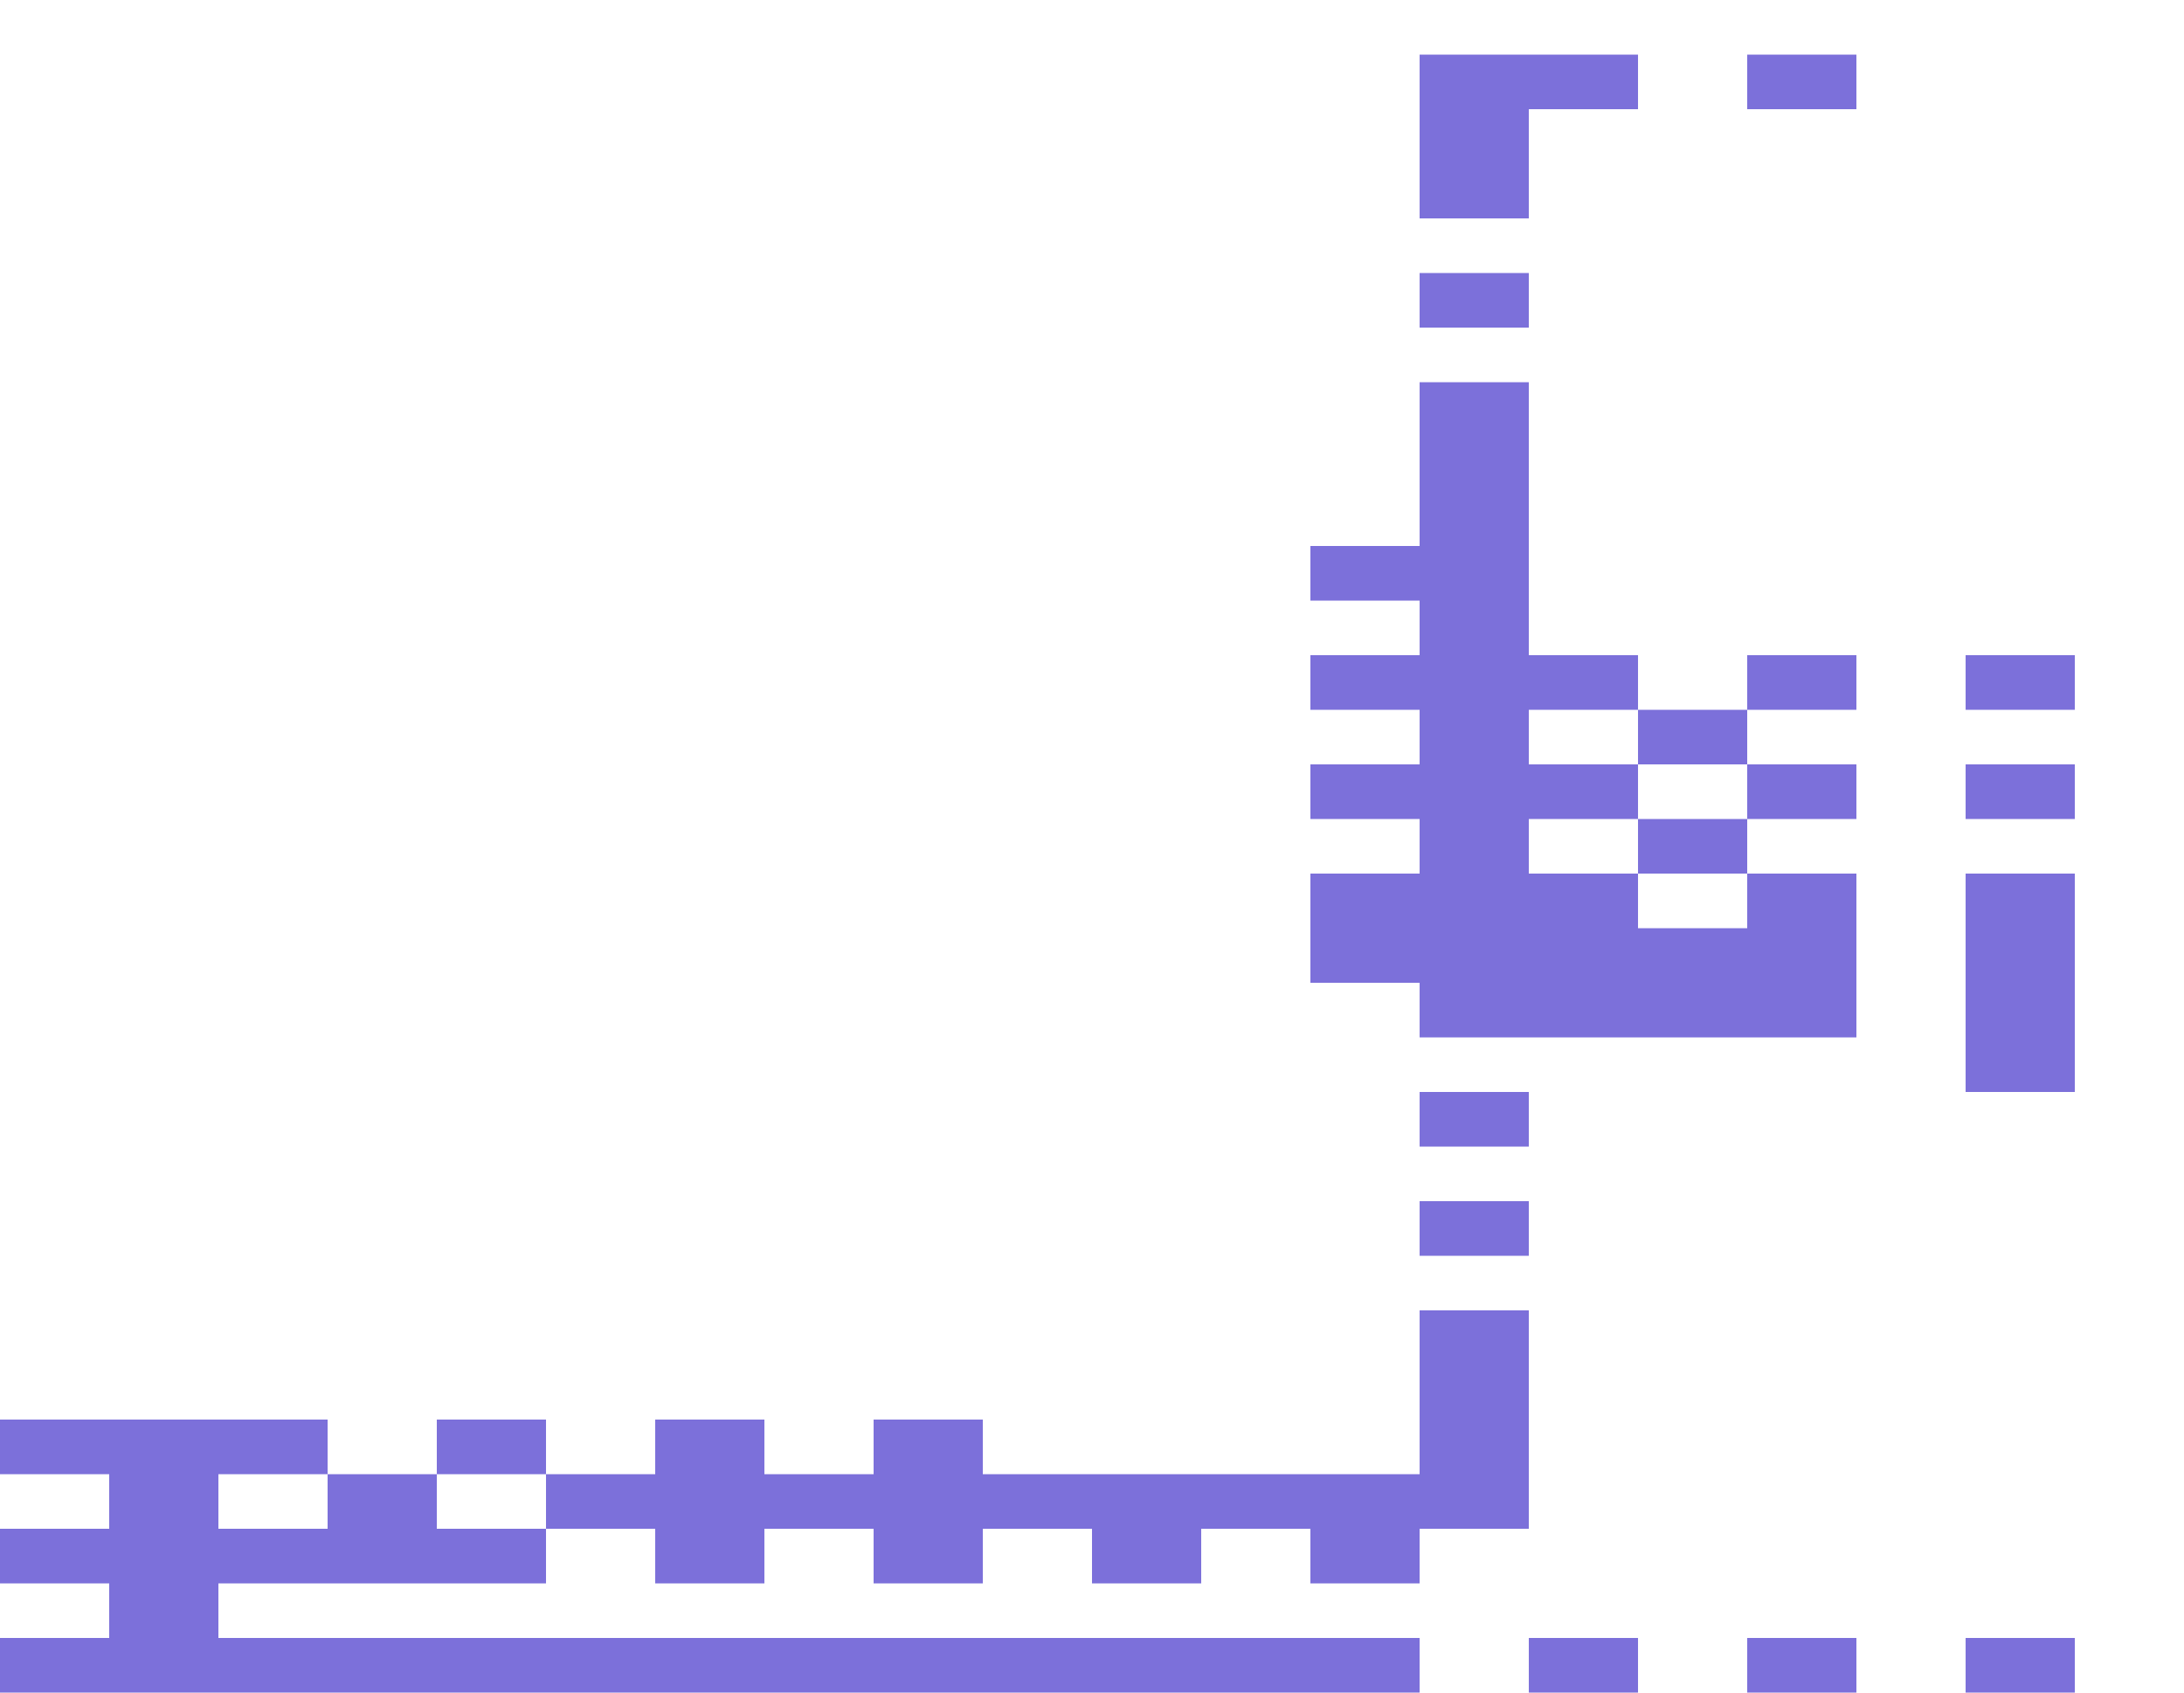 <svg xmlns="http://www.w3.org/2000/svg" width="1599.987" height="1240"><g fill="#7C70DA"><path d="M1320 80h40V40h-80v40zM1120 160V80h80V40h-160v120h40zM1080 240h40v-40h-80v40zM1280 480v40h80v-40h-40zM1440 480v40h80v-40h-40zM1280 560v-40h-80v40h40zM1280 560v40h80v-40h-40zM1440 560v40h80v-40h-40zM1240 600h-40v40h80v-40zM1440 640v160h80V640h-40z"/><path d="M1040 720v40h320V640h-80v40h-80v-40h-80v-40h80v-40h-80v-40h80v-40h-80V280h-80v120h-80v40h80v40h-80v40h80v40h-80v40h80v40h-80v80h40zM1120 840v-40h-80v40h40zM1120 920v-40h-80v40h40zM360 1080h40v-40h-80v40zM440 1080h-40v40h80v40h80v-40h80v40h80v-40h80v40h80v-40h80v40h80v-40h80V960h-80v120H720v-40h-80v40h-80v-40h-80v40z"/><path d="M1000 1200H160v-40h240v-40h-80v-40h-80v40h-80v-40h80v-40H0v40h80v40H0v40h80v40H0v40h1040v-40zM1160 1200h-40v40h80v-40zM1320 1200h-40v40h80v-40zM1440 1200v40h80v-40h-40z"/></g></svg>